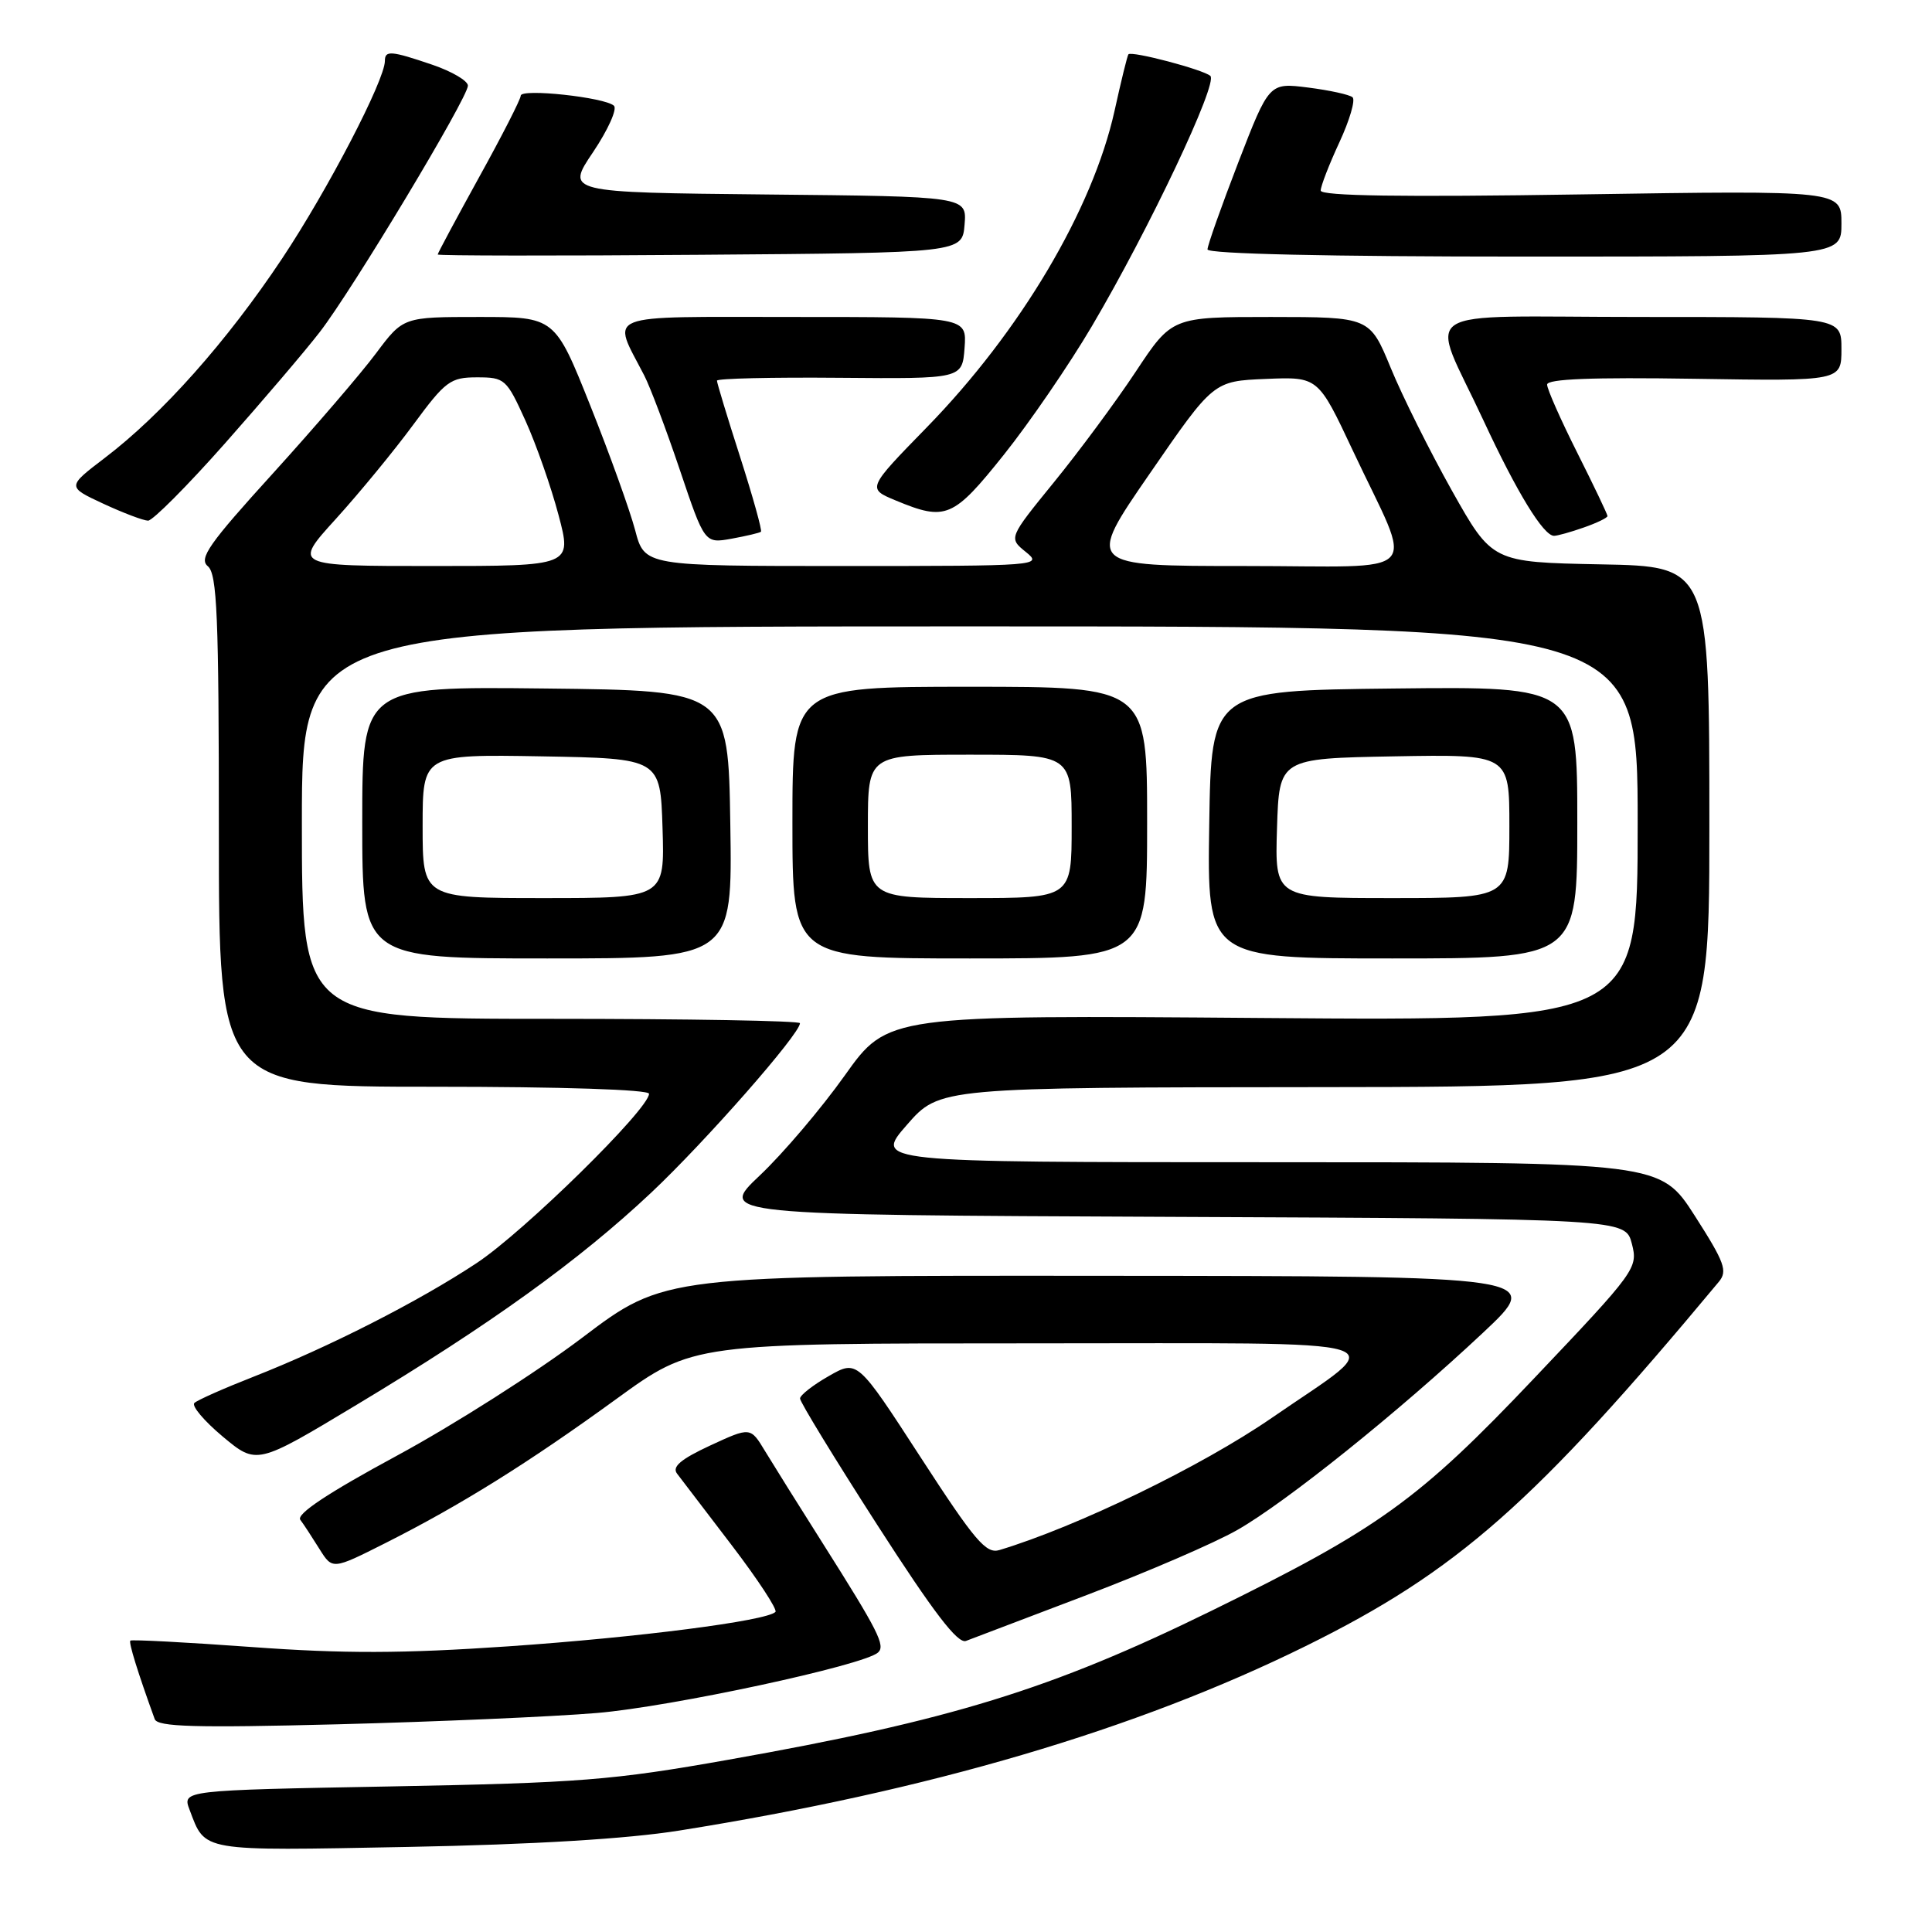 <?xml version="1.0" encoding="UTF-8" standalone="no"?>
<!DOCTYPE svg PUBLIC "-//W3C//DTD SVG 1.1//EN" "http://www.w3.org/Graphics/SVG/1.1/DTD/svg11.dtd" >
<svg xmlns="http://www.w3.org/2000/svg" xmlns:xlink="http://www.w3.org/1999/xlink" version="1.1" viewBox="0 0 256 256">
 <g >
 <path fill="currentColor"
d=" M 90.00 242.56 C 123.12 237.28 150.55 229.20 173.02 218.11 C 193.09 208.20 203.33 199.18 227.75 169.85 C 228.94 168.42 228.54 167.30 224.57 161.10 C 220.01 154.00 220.01 154.00 167.92 154.00 C 115.84 154.00 115.84 154.00 120.17 149.05 C 124.50 144.09 124.50 144.09 175.50 144.05 C 226.50 144.00 226.50 144.00 226.50 109.53 C 226.50 75.05 226.50 75.05 212.11 74.78 C 197.72 74.50 197.72 74.50 192.38 65.00 C 189.45 59.77 185.80 52.46 184.28 48.75 C 181.50 42.01 181.50 42.01 168.40 42.00 C 155.29 42.00 155.29 42.00 150.49 49.25 C 147.85 53.24 142.97 59.83 139.66 63.89 C 133.64 71.29 133.64 71.29 135.93 73.14 C 138.18 74.96 137.70 75.00 111.82 75.00 C 85.41 75.00 85.41 75.00 84.16 70.25 C 83.47 67.64 80.80 60.21 78.22 53.75 C 73.53 42.00 73.53 42.00 63.48 42.00 C 53.43 42.00 53.43 42.00 49.83 46.81 C 47.86 49.46 41.70 56.62 36.16 62.73 C 27.67 72.07 26.31 74.01 27.54 75.03 C 28.77 76.05 29.00 81.65 29.00 110.12 C 29.00 144.00 29.00 144.00 57.50 144.00 C 74.48 144.00 86.00 144.38 86.00 144.93 C 86.00 146.95 69.43 163.22 63.15 167.37 C 55.46 172.46 43.53 178.53 33.50 182.46 C 29.65 183.97 26.17 185.51 25.76 185.90 C 25.35 186.28 27.04 188.28 29.51 190.35 C 34.02 194.11 34.02 194.11 47.26 186.14 C 64.99 175.48 76.72 167.03 86.26 158.06 C 93.43 151.32 106.00 137.01 106.00 135.58 C 106.00 135.26 91.15 135.00 73.00 135.00 C 40.00 135.00 40.00 135.00 40.00 109.00 C 40.00 83.00 40.00 83.00 128.50 83.00 C 217.00 83.00 217.00 83.00 217.00 109.14 C 217.00 135.28 217.00 135.28 167.31 134.89 C 117.63 134.50 117.63 134.50 111.94 142.50 C 108.81 146.90 103.74 152.86 100.69 155.74 C 95.14 160.98 95.14 160.98 155.25 161.24 C 215.37 161.50 215.37 161.50 216.23 164.80 C 217.06 168.02 216.79 168.40 203.33 182.58 C 187.99 198.76 182.72 202.56 160.50 213.45 C 139.31 223.84 125.95 227.96 96.54 233.17 C 81.15 235.90 76.82 236.24 51.82 236.71 C 24.13 237.22 24.13 237.22 25.13 239.83 C 27.24 245.40 26.37 245.25 53.96 244.73 C 70.75 244.41 83.10 243.66 90.00 242.56 Z  M 79.10 226.98 C 88.96 226.15 114.44 220.67 116.34 218.97 C 117.36 218.06 116.39 216.15 109.02 204.50 C 105.88 199.55 102.45 194.05 101.38 192.29 C 99.44 189.07 99.44 189.07 94.10 191.54 C 90.21 193.35 89.02 194.35 89.71 195.26 C 90.23 195.94 93.50 200.22 96.97 204.77 C 100.44 209.32 103.04 213.29 102.75 213.59 C 101.56 214.78 84.51 216.97 67.34 218.15 C 53.32 219.11 45.57 219.13 33.37 218.24 C 24.68 217.61 17.44 217.23 17.27 217.39 C 17.03 217.64 18.24 221.56 20.50 227.79 C 20.87 228.82 25.80 228.96 44.73 228.48 C 57.81 228.14 73.27 227.47 79.10 226.98 Z  M 144.00 211.35 C 151.97 208.32 160.95 204.45 163.95 202.73 C 170.43 199.04 185.36 187.05 196.50 176.60 C 204.50 169.09 204.50 169.09 146.28 169.05 C 88.05 169.00 88.05 169.00 77.15 177.25 C 71.15 181.79 60.11 188.82 52.60 192.88 C 43.46 197.82 39.24 200.62 39.79 201.38 C 40.25 201.99 41.39 203.74 42.33 205.25 C 44.05 208.00 44.05 208.00 51.04 204.48 C 61.00 199.46 69.99 193.86 81.66 185.38 C 91.82 178.00 91.82 178.00 136.66 178.00 C 187.48 178.01 184.26 177.01 168.50 187.89 C 159.24 194.27 142.75 202.28 132.43 205.39 C 130.66 205.93 129.18 204.19 121.98 193.09 C 113.60 180.17 113.60 180.17 109.81 182.34 C 107.72 183.53 106.01 184.87 106.01 185.31 C 106.00 185.76 110.61 193.30 116.25 202.07 C 123.72 213.68 126.91 217.85 128.00 217.43 C 128.82 217.11 136.03 214.37 144.00 211.35 Z  M 96.77 109.25 C 96.50 91.50 96.50 91.50 72.25 91.23 C 48.00 90.96 48.00 90.96 48.00 108.98 C 48.00 127.00 48.00 127.00 72.52 127.00 C 97.05 127.00 97.05 127.00 96.77 109.25 Z  M 152.00 109.00 C 152.00 91.00 152.00 91.00 128.50 91.00 C 105.00 91.00 105.00 91.00 105.00 109.00 C 105.00 127.00 105.00 127.00 128.50 127.00 C 152.00 127.00 152.00 127.00 152.00 109.00 Z  M 209.00 108.98 C 209.00 90.96 209.00 90.96 184.75 91.23 C 160.50 91.50 160.50 91.50 160.23 109.25 C 159.95 127.00 159.95 127.00 184.48 127.00 C 209.00 127.00 209.00 127.00 209.00 108.98 Z  M 100.83 70.46 C 101.01 70.31 99.77 65.86 98.08 60.58 C 96.38 55.30 95.00 50.74 95.00 50.44 C 95.00 50.15 102.31 49.98 111.25 50.06 C 127.50 50.20 127.50 50.20 127.81 46.10 C 128.11 42.00 128.11 42.00 105.08 42.00 C 79.39 42.00 81.04 41.35 85.37 49.76 C 86.15 51.27 88.27 56.89 90.08 62.26 C 93.37 72.02 93.37 72.02 96.94 71.38 C 98.90 71.02 100.65 70.61 100.83 70.46 Z  M 209.85 69.90 C 211.58 69.30 213.00 68.61 213.00 68.38 C 213.00 68.15 211.20 64.38 209.00 60.00 C 206.80 55.62 205.00 51.56 205.00 50.96 C 205.00 50.21 211.00 49.98 224.50 50.19 C 244.00 50.50 244.00 50.50 244.00 46.25 C 244.00 42.00 244.00 42.00 217.43 42.00 C 186.68 42.00 189.38 40.21 196.60 55.78 C 201.01 65.27 204.52 71.00 205.92 71.00 C 206.35 71.00 208.12 70.51 209.85 69.90 Z  M 29.81 58.75 C 34.80 53.11 40.46 46.48 42.37 44.00 C 46.67 38.45 62.00 12.95 62.00 11.35 C 62.00 10.71 59.89 9.47 57.32 8.59 C 51.80 6.71 51.00 6.65 51.00 8.07 C 51.00 10.61 43.43 25.17 37.38 34.26 C 30.06 45.25 21.48 54.90 13.88 60.68 C 8.87 64.50 8.87 64.50 13.68 66.74 C 16.33 67.97 19.00 68.98 19.62 68.99 C 20.23 68.99 24.82 64.39 29.81 58.75 Z  M 133.02 60.25 C 136.42 55.99 141.67 48.33 144.67 43.24 C 152.28 30.34 161.42 11.01 160.38 10.06 C 159.44 9.22 149.92 6.71 149.52 7.20 C 149.38 7.37 148.55 10.74 147.68 14.70 C 144.77 27.78 135.21 43.91 122.81 56.62 C 114.89 64.74 114.89 64.74 118.70 66.32 C 125.33 69.07 126.30 68.66 133.02 60.25 Z  M 127.81 29.77 C 128.12 26.03 128.12 26.03 101.55 25.77 C 74.98 25.50 74.98 25.50 78.59 20.15 C 80.57 17.20 81.81 14.44 81.35 14.01 C 80.14 12.89 69.00 11.69 69.00 12.68 C 69.00 13.13 66.53 17.98 63.50 23.45 C 60.48 28.93 58.00 33.55 58.00 33.72 C 58.00 33.89 73.64 33.91 92.75 33.76 C 127.50 33.50 127.50 33.50 127.81 29.77 Z  M 244.00 29.62 C 244.00 25.23 244.00 25.23 209.50 25.76 C 185.75 26.13 175.00 25.97 175.00 25.25 C 175.00 24.67 176.11 21.80 177.47 18.87 C 178.83 15.94 179.62 13.25 179.22 12.89 C 178.82 12.54 176.17 11.96 173.33 11.60 C 168.17 10.95 168.17 10.95 164.08 21.52 C 161.84 27.34 160.00 32.52 160.00 33.05 C 160.00 33.64 176.06 34.00 202.00 34.00 C 244.00 34.00 244.00 34.00 244.00 29.62 Z  M 44.51 68.75 C 47.63 65.31 52.25 59.69 54.78 56.25 C 59.03 50.48 59.68 50.00 63.21 50.00 C 66.89 50.00 67.12 50.21 69.63 55.75 C 71.06 58.91 73.03 64.54 74.01 68.25 C 75.80 75.00 75.80 75.00 57.32 75.00 C 38.83 75.00 38.83 75.00 44.51 68.75 Z  M 152.35 62.75 C 160.79 50.50 160.79 50.50 167.73 50.21 C 174.66 49.92 174.66 49.92 179.26 59.71 C 187.36 76.93 189.16 75.00 164.92 75.00 C 143.90 75.00 143.90 75.00 152.35 62.75 Z  M 56.00 109.47 C 56.00 99.95 56.00 99.95 71.75 100.22 C 87.50 100.50 87.50 100.50 87.79 109.75 C 88.08 119.00 88.08 119.00 72.04 119.00 C 56.00 119.00 56.00 119.00 56.00 109.47 Z  M 115.00 109.50 C 115.00 100.00 115.00 100.00 128.50 100.00 C 142.00 100.00 142.00 100.00 142.00 109.50 C 142.00 119.00 142.00 119.00 128.50 119.00 C 115.00 119.00 115.00 119.00 115.00 109.50 Z  M 169.21 109.75 C 169.50 100.50 169.50 100.50 184.75 100.22 C 200.00 99.95 200.00 99.95 200.00 109.47 C 200.00 119.00 200.00 119.00 184.46 119.00 C 168.92 119.00 168.92 119.00 169.21 109.75 Z "/>
</g>
</svg>